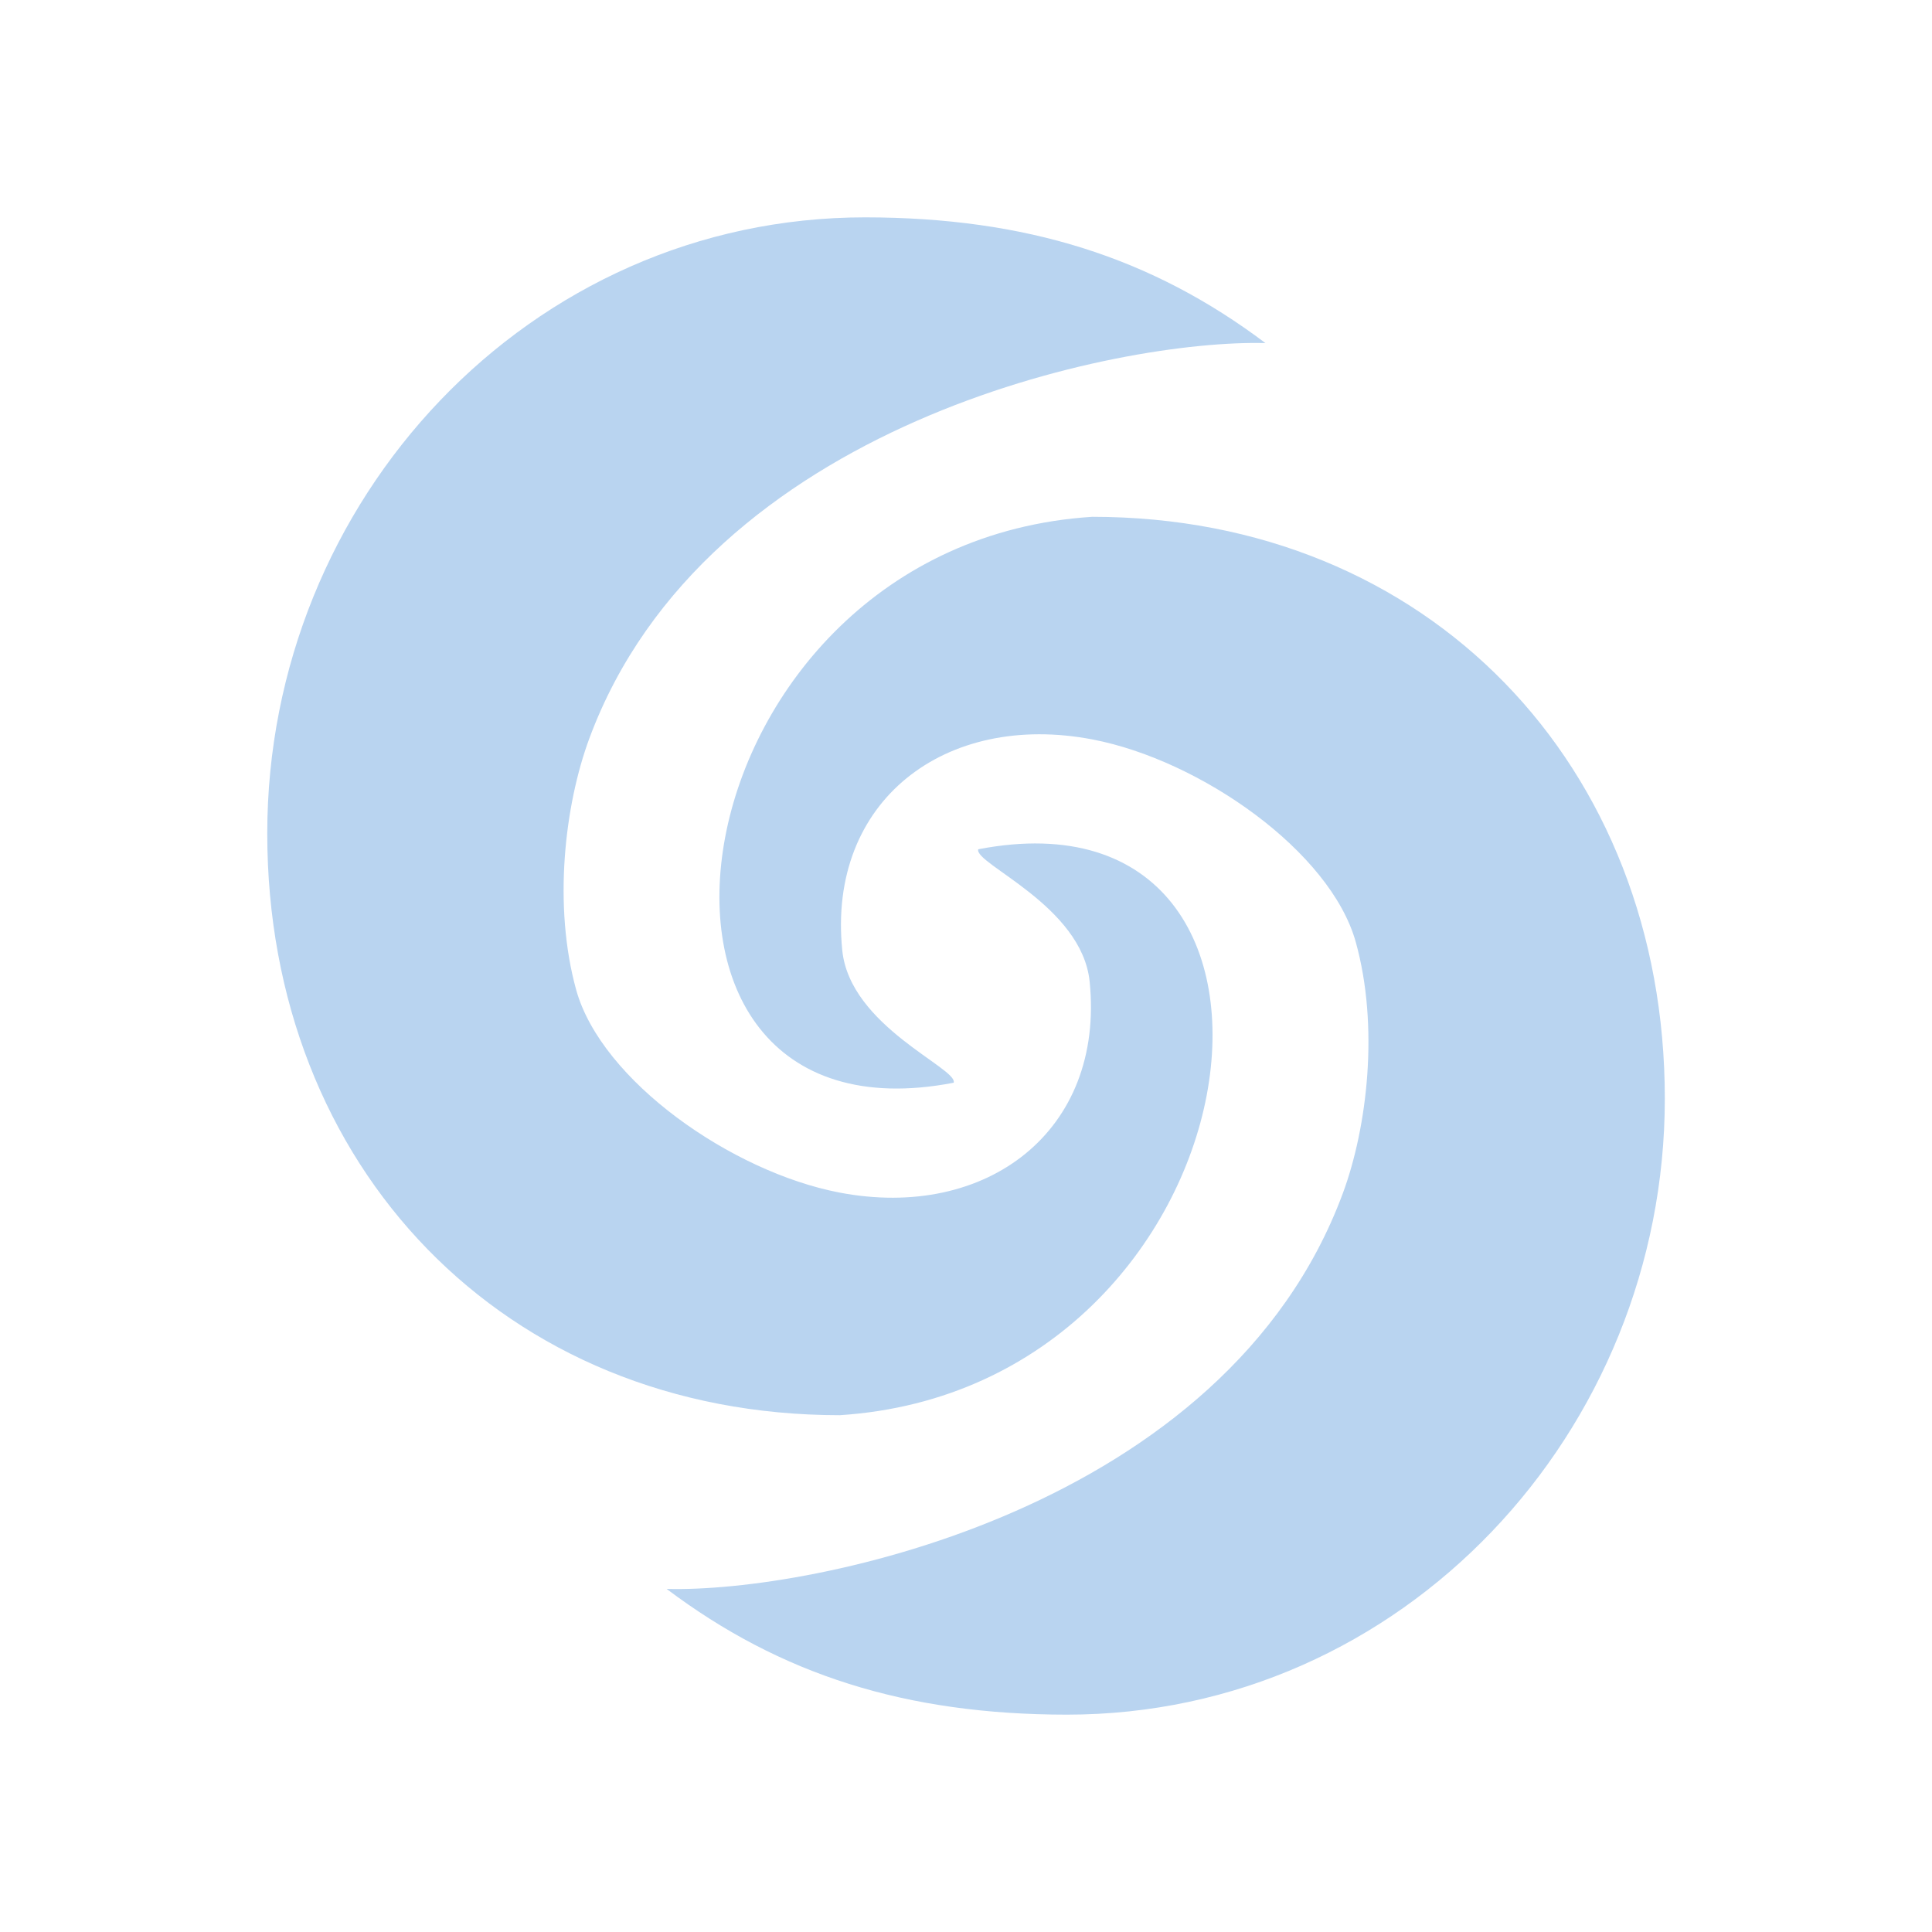 <?xml version="1.0" encoding="UTF-8" standalone="no"?>
<svg
   enable-background="new 0 0 24 24"
   height="24"
   viewBox="0 0 24 24"
   width="24"
   version="1.1"
   id="svg8"
   sodipodi:docname="application-vnd.wolfram.wl.svg"
   inkscape:version="1.1 (c68e22c387, 2021-05-23)"
   xmlns:inkscape="http://www.inkscape.org/namespaces/inkscape"
   xmlns:sodipodi="http://sodipodi.sourceforge.net/DTD/sodipodi-0.dtd"
   xmlns="http://www.w3.org/2000/svg"
   xmlns:svg="http://www.w3.org/2000/svg">
  <defs
     id="defs12" />
  <sodipodi:namedview
     id="namedview10"
     pagecolor="#ffffff"
     bordercolor="#666666"
     borderopacity="1.0"
     inkscape:pageshadow="2"
     inkscape:pageopacity="0.0"
     inkscape:pagecheckerboard="0"
     showgrid="false"
     inkscape:zoom="16"
     inkscape:cx="3.21875"
     inkscape:cy="14.46875"
     inkscape:window-width="1908"
     inkscape:window-height="1017"
     inkscape:window-x="3848"
     inkscape:window-y="1097"
     inkscape:window-maximized="0"
     inkscape:current-layer="svg8" />
  <g
     id="g2" />
  <path fill="#B9D4F0"
     inkscape:connector-curvature="0"
     d="M 10.748,2.7 C 6.57,2.7 3.32,6.217 3.32,10.353 c 0,4.135 2.935,7.227 7.113,7.227 5.267,-0.341 6.313,-7.918 1.719,-7.03 -0.055,0.18 1.288,0.699 1.384,1.644 0.188,1.855 -1.278,2.972 -3.11,2.62 C 9.089,14.557 7.472,13.425 7.158,12.298 6.869,11.255 7.013,10.004 7.321,9.173 8.775,5.252 13.91,4.213 15.72,4.262 14.304,3.196 12.747,2.702 10.748,2.7 Z m 2.819,3.72 C 8.3,6.761 7.253,14.338 11.847,13.45 c 0.055,-0.18 -1.288,-0.699 -1.384,-1.644 -0.188,-1.855 1.278,-2.972 3.11,-2.62 1.338,0.257 2.955,1.389 3.269,2.517 0.29,1.042 0.146,2.293 -0.162,3.124 -1.455,3.922 -6.589,4.961 -8.399,4.911 1.416,1.066 2.973,1.561 4.972,1.562 4.178,0 7.428,-3.517 7.428,-7.653 0,-4.135 -2.935,-7.227 -7.113,-7.227 z"
     style="clip-rule:evenodd;fill:#B9D4F0;fill-opacity:1;fill-rule:nonzero;stroke-width:0.62;stroke-linejoin:round;stroke-miterlimit:2"
     id="path4" />
</svg>
